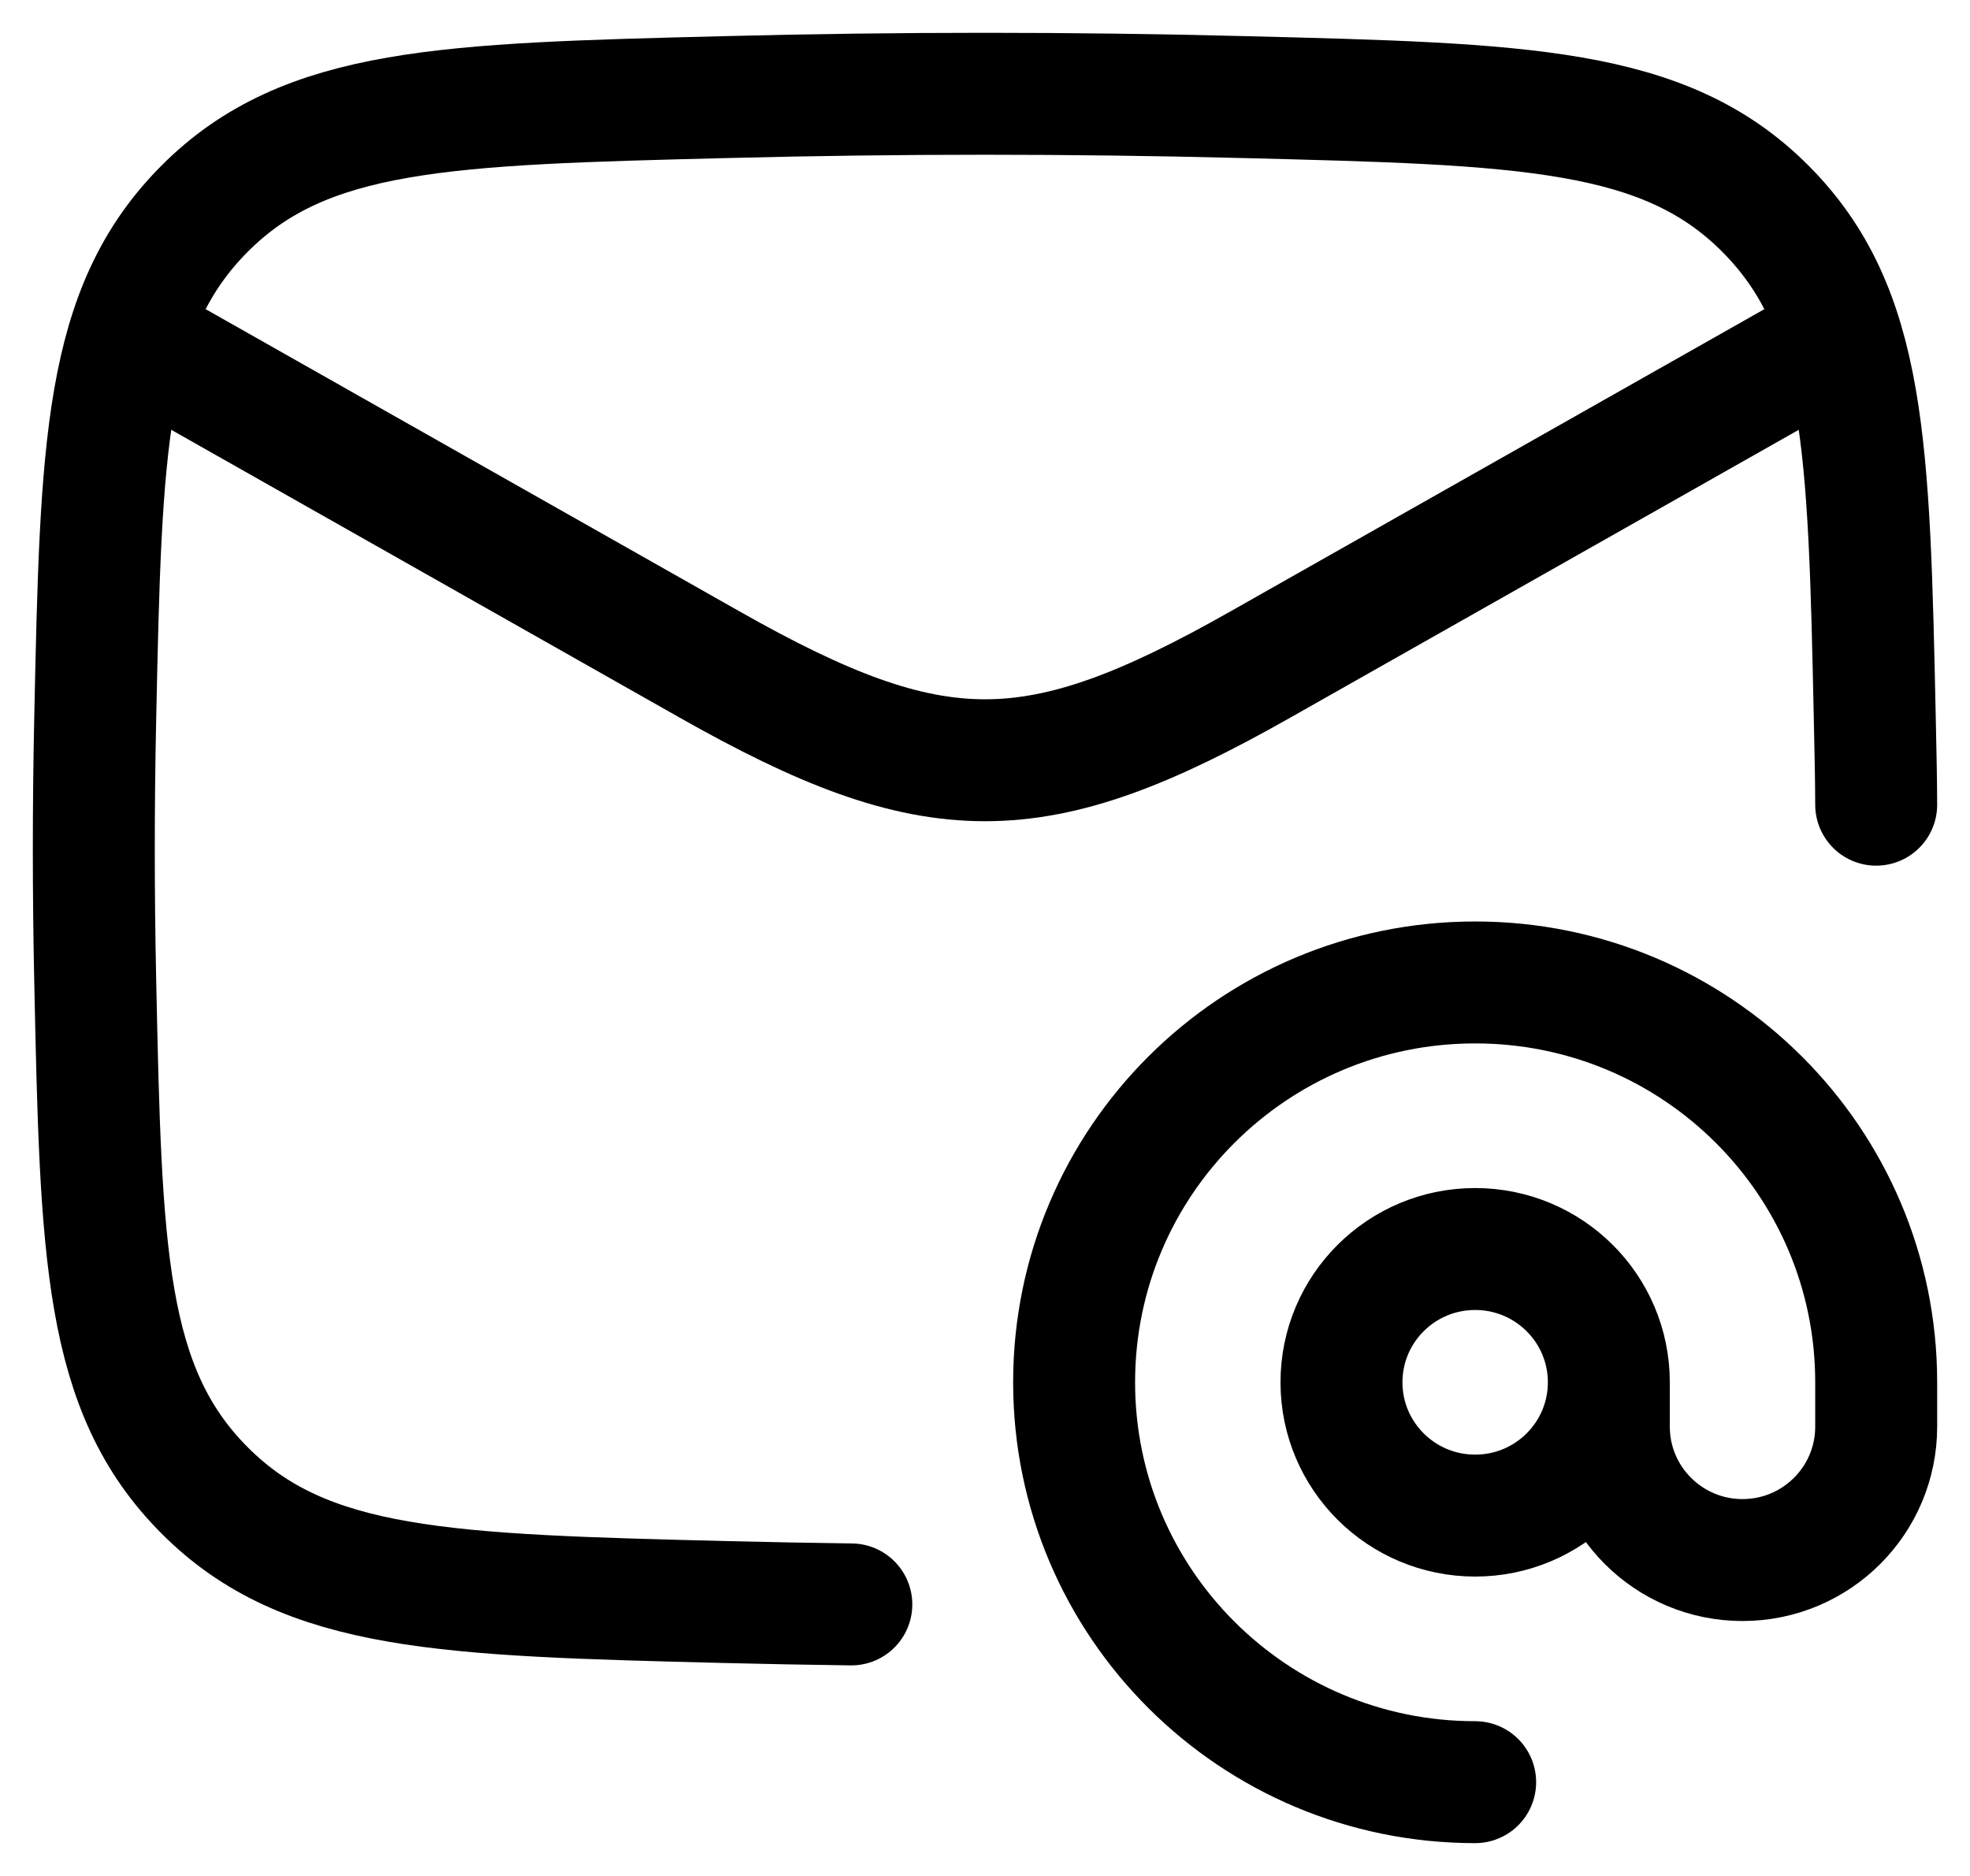 <svg width="21" height="20" viewBox="0 0 21 20" fill="none" xmlns="http://www.w3.org/2000/svg">
<path d="M1 3.368L7.567 7.086C9.967 8.445 11.033 8.445 13.433 7.086L20 3.368" stroke="black" stroke-width="1.3" stroke-linejoin="round"/>
<path d="M9.075 17.105C8.632 17.099 8.188 17.091 7.744 17.08C4.753 17.005 3.257 16.967 2.183 15.891C1.108 14.815 1.077 13.362 1.015 10.456C0.995 9.522 0.995 8.593 1.015 7.659C1.077 4.753 1.108 3.3 2.183 2.223C3.257 1.147 4.753 1.11 7.744 1.035C9.587 0.988 11.413 0.988 13.256 1.035C16.247 1.11 17.743 1.147 18.817 2.223C19.892 3.3 19.923 4.753 19.985 7.659C19.994 8.089 19.999 8.291 20 8.579" stroke="black" stroke-width="1.3" stroke-linecap="round" stroke-linejoin="round"/>
<path d="M17.15 14.737C17.15 15.522 16.512 16.158 15.725 16.158C14.938 16.158 14.3 15.522 14.3 14.737C14.3 13.952 14.938 13.316 15.725 13.316C16.512 13.316 17.15 13.952 17.15 14.737ZM17.15 14.737V15.21C17.15 15.995 17.788 16.632 18.575 16.632C19.362 16.632 20 15.995 20 15.21V14.737C20 12.382 18.086 10.474 15.725 10.474C13.364 10.474 11.45 12.382 11.45 14.737C11.45 17.091 13.364 19 15.725 19" stroke="black" stroke-width="1.3" stroke-linecap="round" stroke-linejoin="round"/>
</svg>
